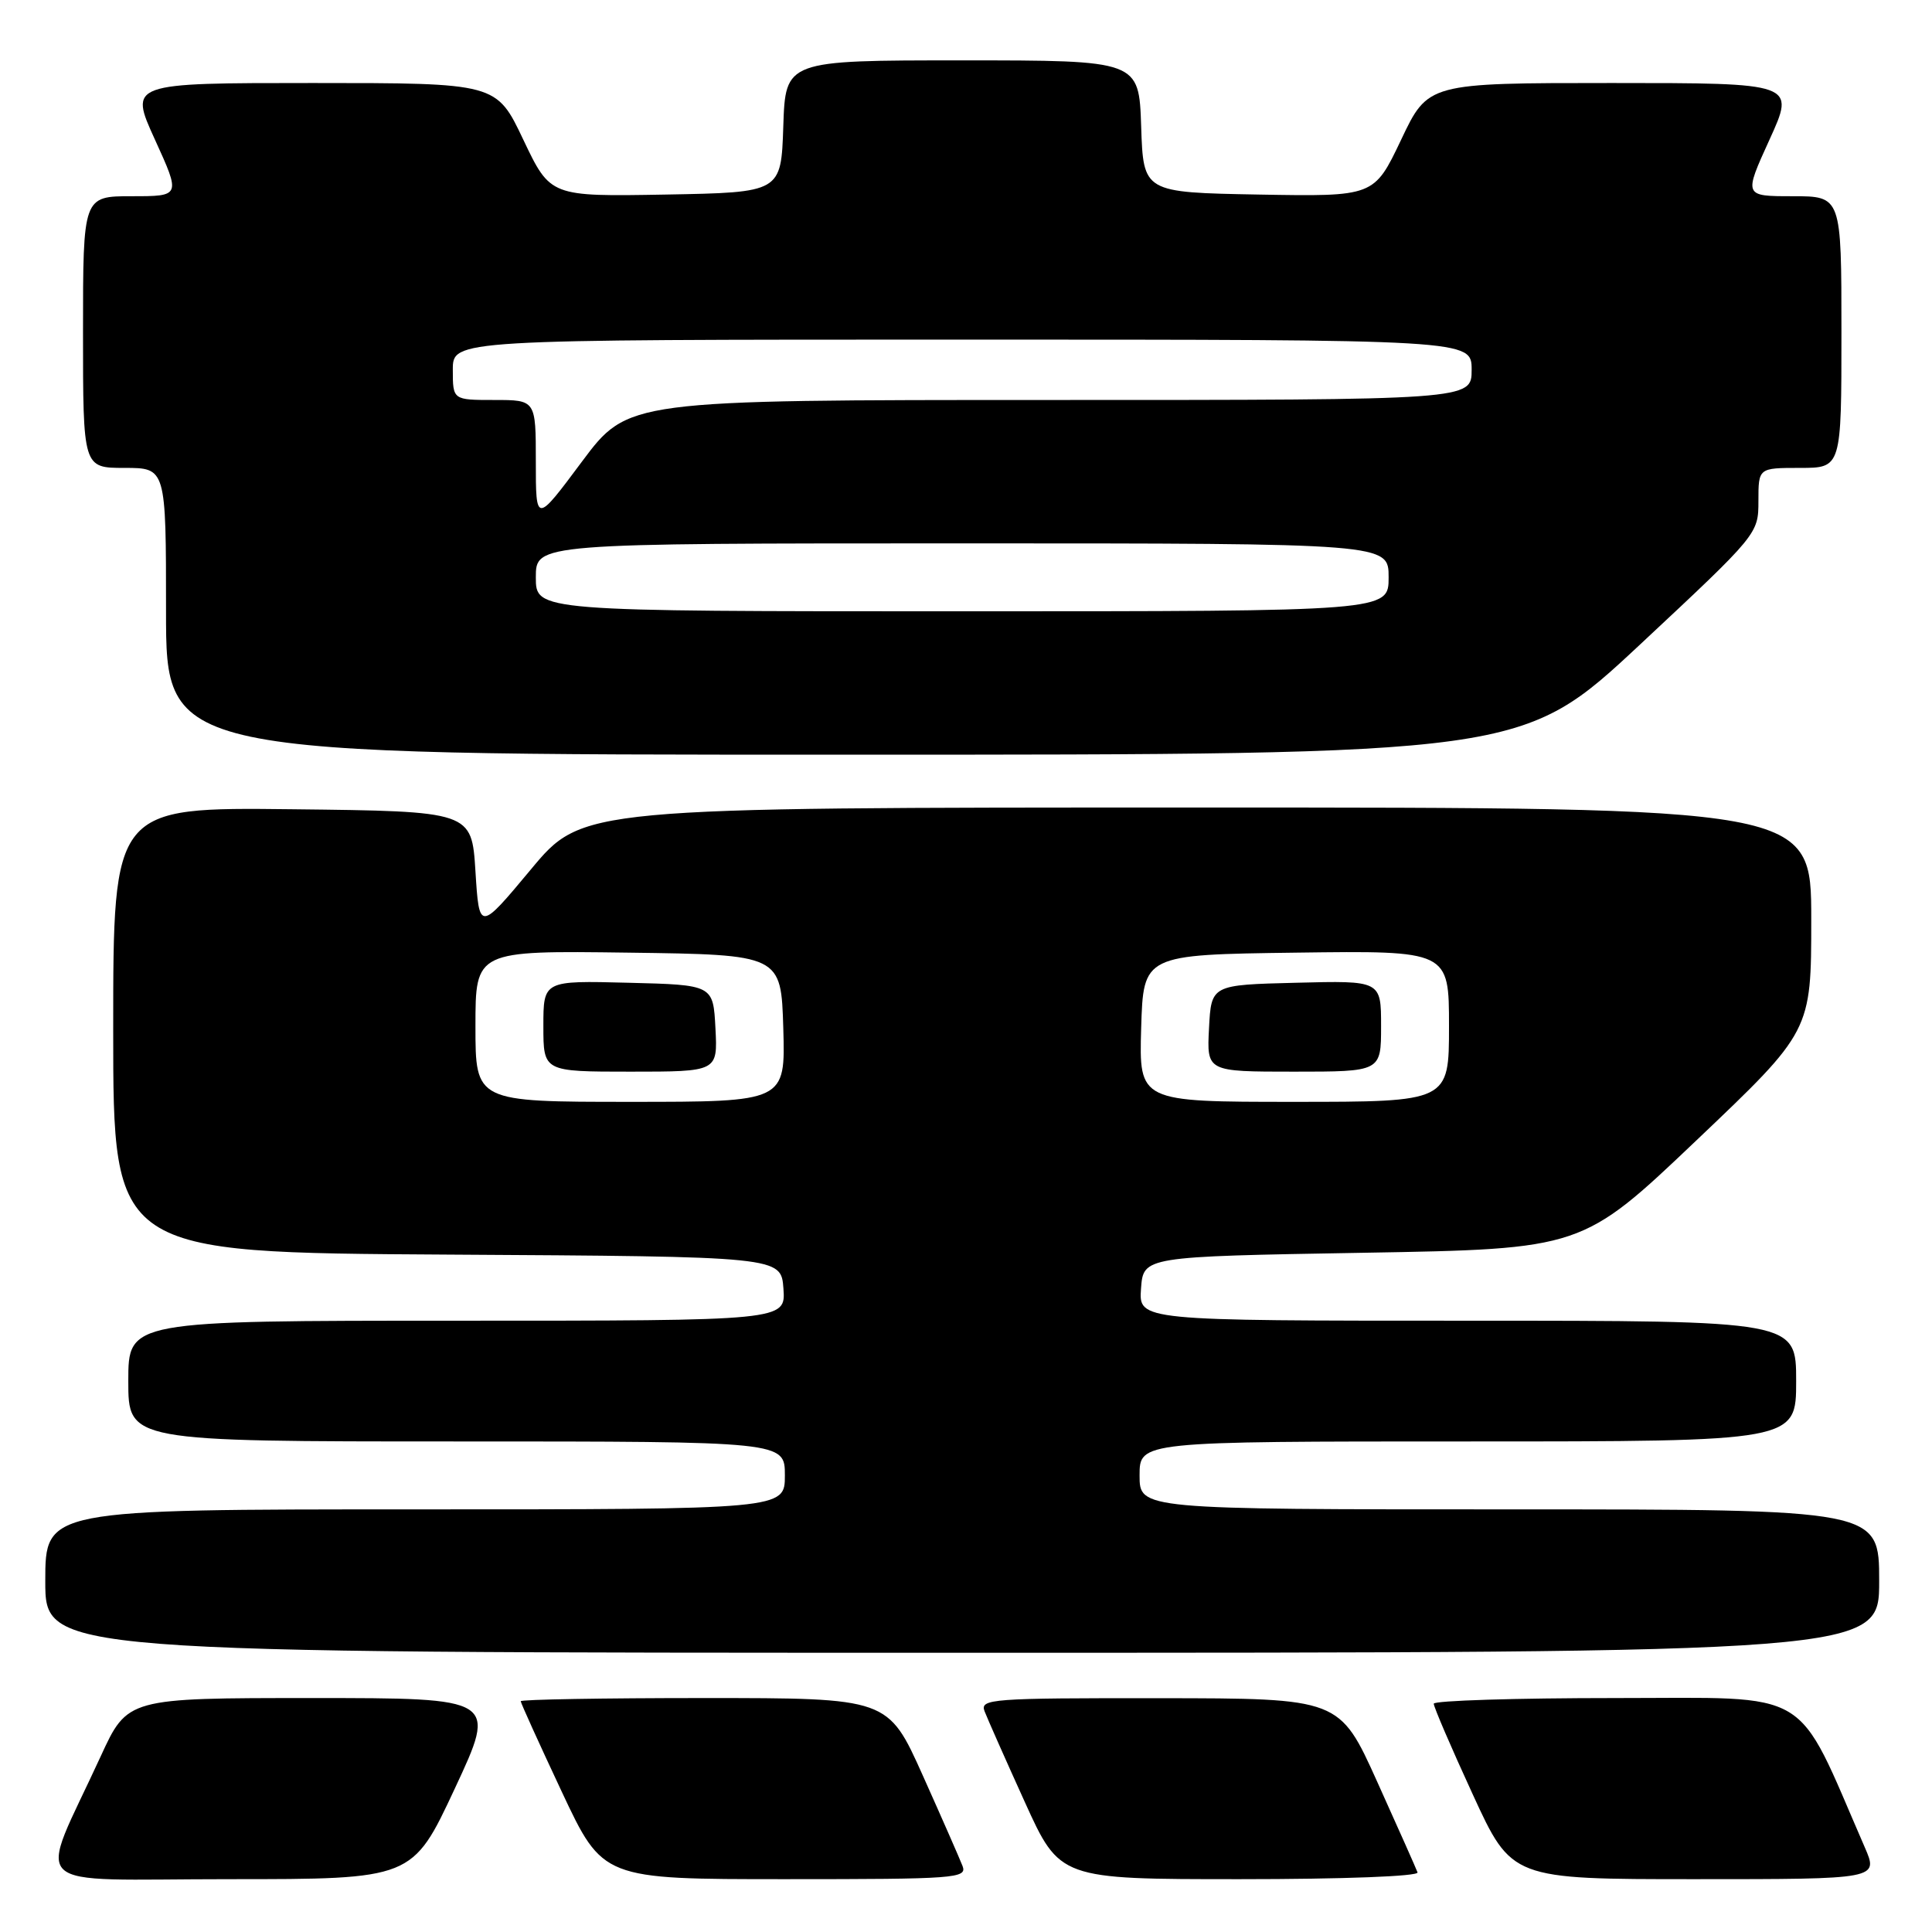 <?xml version="1.0" encoding="UTF-8" standalone="no"?>
<!DOCTYPE svg PUBLIC "-//W3C//DTD SVG 1.1//EN" "http://www.w3.org/Graphics/SVG/1.1/DTD/svg11.dtd" >
<svg xmlns="http://www.w3.org/2000/svg" xmlns:xlink="http://www.w3.org/1999/xlink" version="1.1" viewBox="0 0 256 256">
 <g >
 <path fill="currentColor"
d=" M 60.26 237.00 C 65.86 225.00 65.86 225.00 41.37 225.00 C 16.89 225.00 16.89 225.00 13.33 232.75 C 4.95 250.98 2.87 249.00 30.36 249.00 C 54.65 249.00 54.65 249.00 60.26 237.00 Z  M 127.54 247.25 C 127.17 246.29 124.80 240.89 122.27 235.25 C 117.67 225.00 117.67 225.00 93.33 225.00 C 79.95 225.00 69.00 225.19 69.00 225.42 C 69.00 225.65 71.45 231.05 74.44 237.42 C 79.88 249.00 79.88 249.00 104.05 249.00 C 126.65 249.00 128.17 248.89 127.54 247.25 Z  M 187.83 248.10 C 187.65 247.60 185.25 242.21 182.50 236.12 C 177.50 225.04 177.50 225.04 153.64 225.02 C 131.33 225.00 129.83 225.11 130.46 226.75 C 130.83 227.71 133.22 233.11 135.78 238.75 C 140.43 249.00 140.43 249.00 164.30 249.00 C 178.04 249.00 188.03 248.62 187.83 248.10 Z  M 247.08 244.75 C 237.76 223.33 240.55 225.00 214.06 225.00 C 200.83 225.00 189.99 225.34 189.98 225.75 C 189.97 226.16 192.29 231.56 195.14 237.75 C 200.31 249.00 200.31 249.00 224.62 249.00 C 248.93 249.00 248.93 249.00 247.08 244.75 Z  M 249.00 209.50 C 249.00 200.00 249.00 200.00 200.00 200.00 C 151.00 200.00 151.00 200.00 151.00 195.50 C 151.00 191.00 151.00 191.00 194.50 191.00 C 238.00 191.00 238.00 191.00 238.00 183.00 C 238.00 175.00 238.00 175.00 194.44 175.00 C 150.89 175.00 150.89 175.00 151.19 170.75 C 151.50 166.50 151.50 166.50 180.57 166.00 C 209.65 165.50 209.65 165.50 224.82 151.07 C 240.00 136.64 240.00 136.64 240.00 121.82 C 240.00 107.00 240.00 107.00 158.59 107.00 C 77.17 107.00 77.17 107.00 70.34 115.21 C 63.50 123.41 63.50 123.41 63.00 115.46 C 62.50 107.50 62.50 107.50 38.75 107.23 C 15.00 106.96 15.00 106.96 15.00 136.47 C 15.00 165.98 15.00 165.98 59.25 166.24 C 103.50 166.50 103.50 166.50 103.81 170.75 C 104.11 175.00 104.11 175.00 60.56 175.00 C 17.00 175.00 17.00 175.00 17.00 183.00 C 17.00 191.00 17.00 191.00 60.50 191.00 C 104.00 191.00 104.00 191.00 104.00 195.50 C 104.00 200.00 104.00 200.00 55.00 200.00 C 6.00 200.00 6.00 200.00 6.00 209.50 C 6.00 219.00 6.00 219.00 127.50 219.00 C 249.00 219.00 249.00 219.00 249.00 209.50 Z  M 217.34 85.38 C 232.94 70.81 233.00 70.74 233.00 66.38 C 233.00 62.00 233.00 62.00 238.50 62.00 C 244.00 62.00 244.00 62.00 244.00 44.00 C 244.00 26.00 244.00 26.00 237.53 26.00 C 231.05 26.00 231.05 26.00 234.47 18.50 C 237.89 11.00 237.89 11.00 213.55 11.00 C 189.22 11.00 189.22 11.00 185.65 18.53 C 182.07 26.05 182.07 26.05 166.79 25.78 C 151.50 25.50 151.50 25.50 151.21 16.75 C 150.92 8.00 150.92 8.00 127.50 8.00 C 104.08 8.00 104.08 8.00 103.79 16.75 C 103.50 25.50 103.50 25.50 88.21 25.78 C 72.93 26.05 72.93 26.05 69.35 18.53 C 65.78 11.00 65.78 11.00 41.45 11.00 C 17.11 11.00 17.11 11.00 20.53 18.50 C 23.95 26.00 23.95 26.00 17.47 26.00 C 11.00 26.00 11.00 26.00 11.00 44.00 C 11.00 62.00 11.00 62.00 16.50 62.00 C 22.00 62.00 22.00 62.00 22.00 81.00 C 22.00 100.00 22.00 100.00 111.84 100.00 C 201.68 100.00 201.68 100.00 217.34 85.38 Z  M 63.00 135.98 C 63.00 125.96 63.00 125.96 83.25 126.23 C 103.50 126.50 103.50 126.50 103.79 136.25 C 104.07 146.00 104.07 146.00 83.54 146.00 C 63.00 146.00 63.00 146.00 63.00 135.98 Z  M 94.80 136.25 C 94.50 130.50 94.50 130.50 83.25 130.22 C 72.00 129.93 72.00 129.93 72.00 135.97 C 72.00 142.00 72.00 142.00 83.55 142.00 C 95.10 142.00 95.10 142.00 94.80 136.25 Z  M 151.21 136.25 C 151.50 126.50 151.50 126.50 171.75 126.23 C 192.00 125.96 192.00 125.96 192.00 135.98 C 192.00 146.00 192.00 146.00 171.46 146.00 C 150.93 146.00 150.93 146.00 151.21 136.25 Z  M 183.00 135.97 C 183.00 129.93 183.00 129.93 171.75 130.22 C 160.50 130.50 160.50 130.50 160.20 136.25 C 159.90 142.00 159.90 142.00 171.45 142.00 C 183.00 142.00 183.00 142.00 183.00 135.97 Z  M 71.00 76.50 C 71.00 72.00 71.00 72.00 127.50 72.00 C 184.00 72.00 184.00 72.00 184.00 76.50 C 184.00 81.00 184.00 81.00 127.50 81.00 C 71.00 81.00 71.00 81.00 71.00 76.50 Z  M 71.00 61.18 C 71.00 53.00 71.00 53.00 65.50 53.00 C 60.00 53.00 60.00 53.00 60.00 49.00 C 60.00 45.00 60.00 45.00 127.50 45.00 C 195.00 45.00 195.00 45.00 195.00 49.00 C 195.00 53.00 195.00 53.00 139.10 53.00 C 83.21 53.00 83.21 53.00 77.10 61.18 C 71.00 69.37 71.00 69.37 71.00 61.18 Z "/>
</g>
</svg>